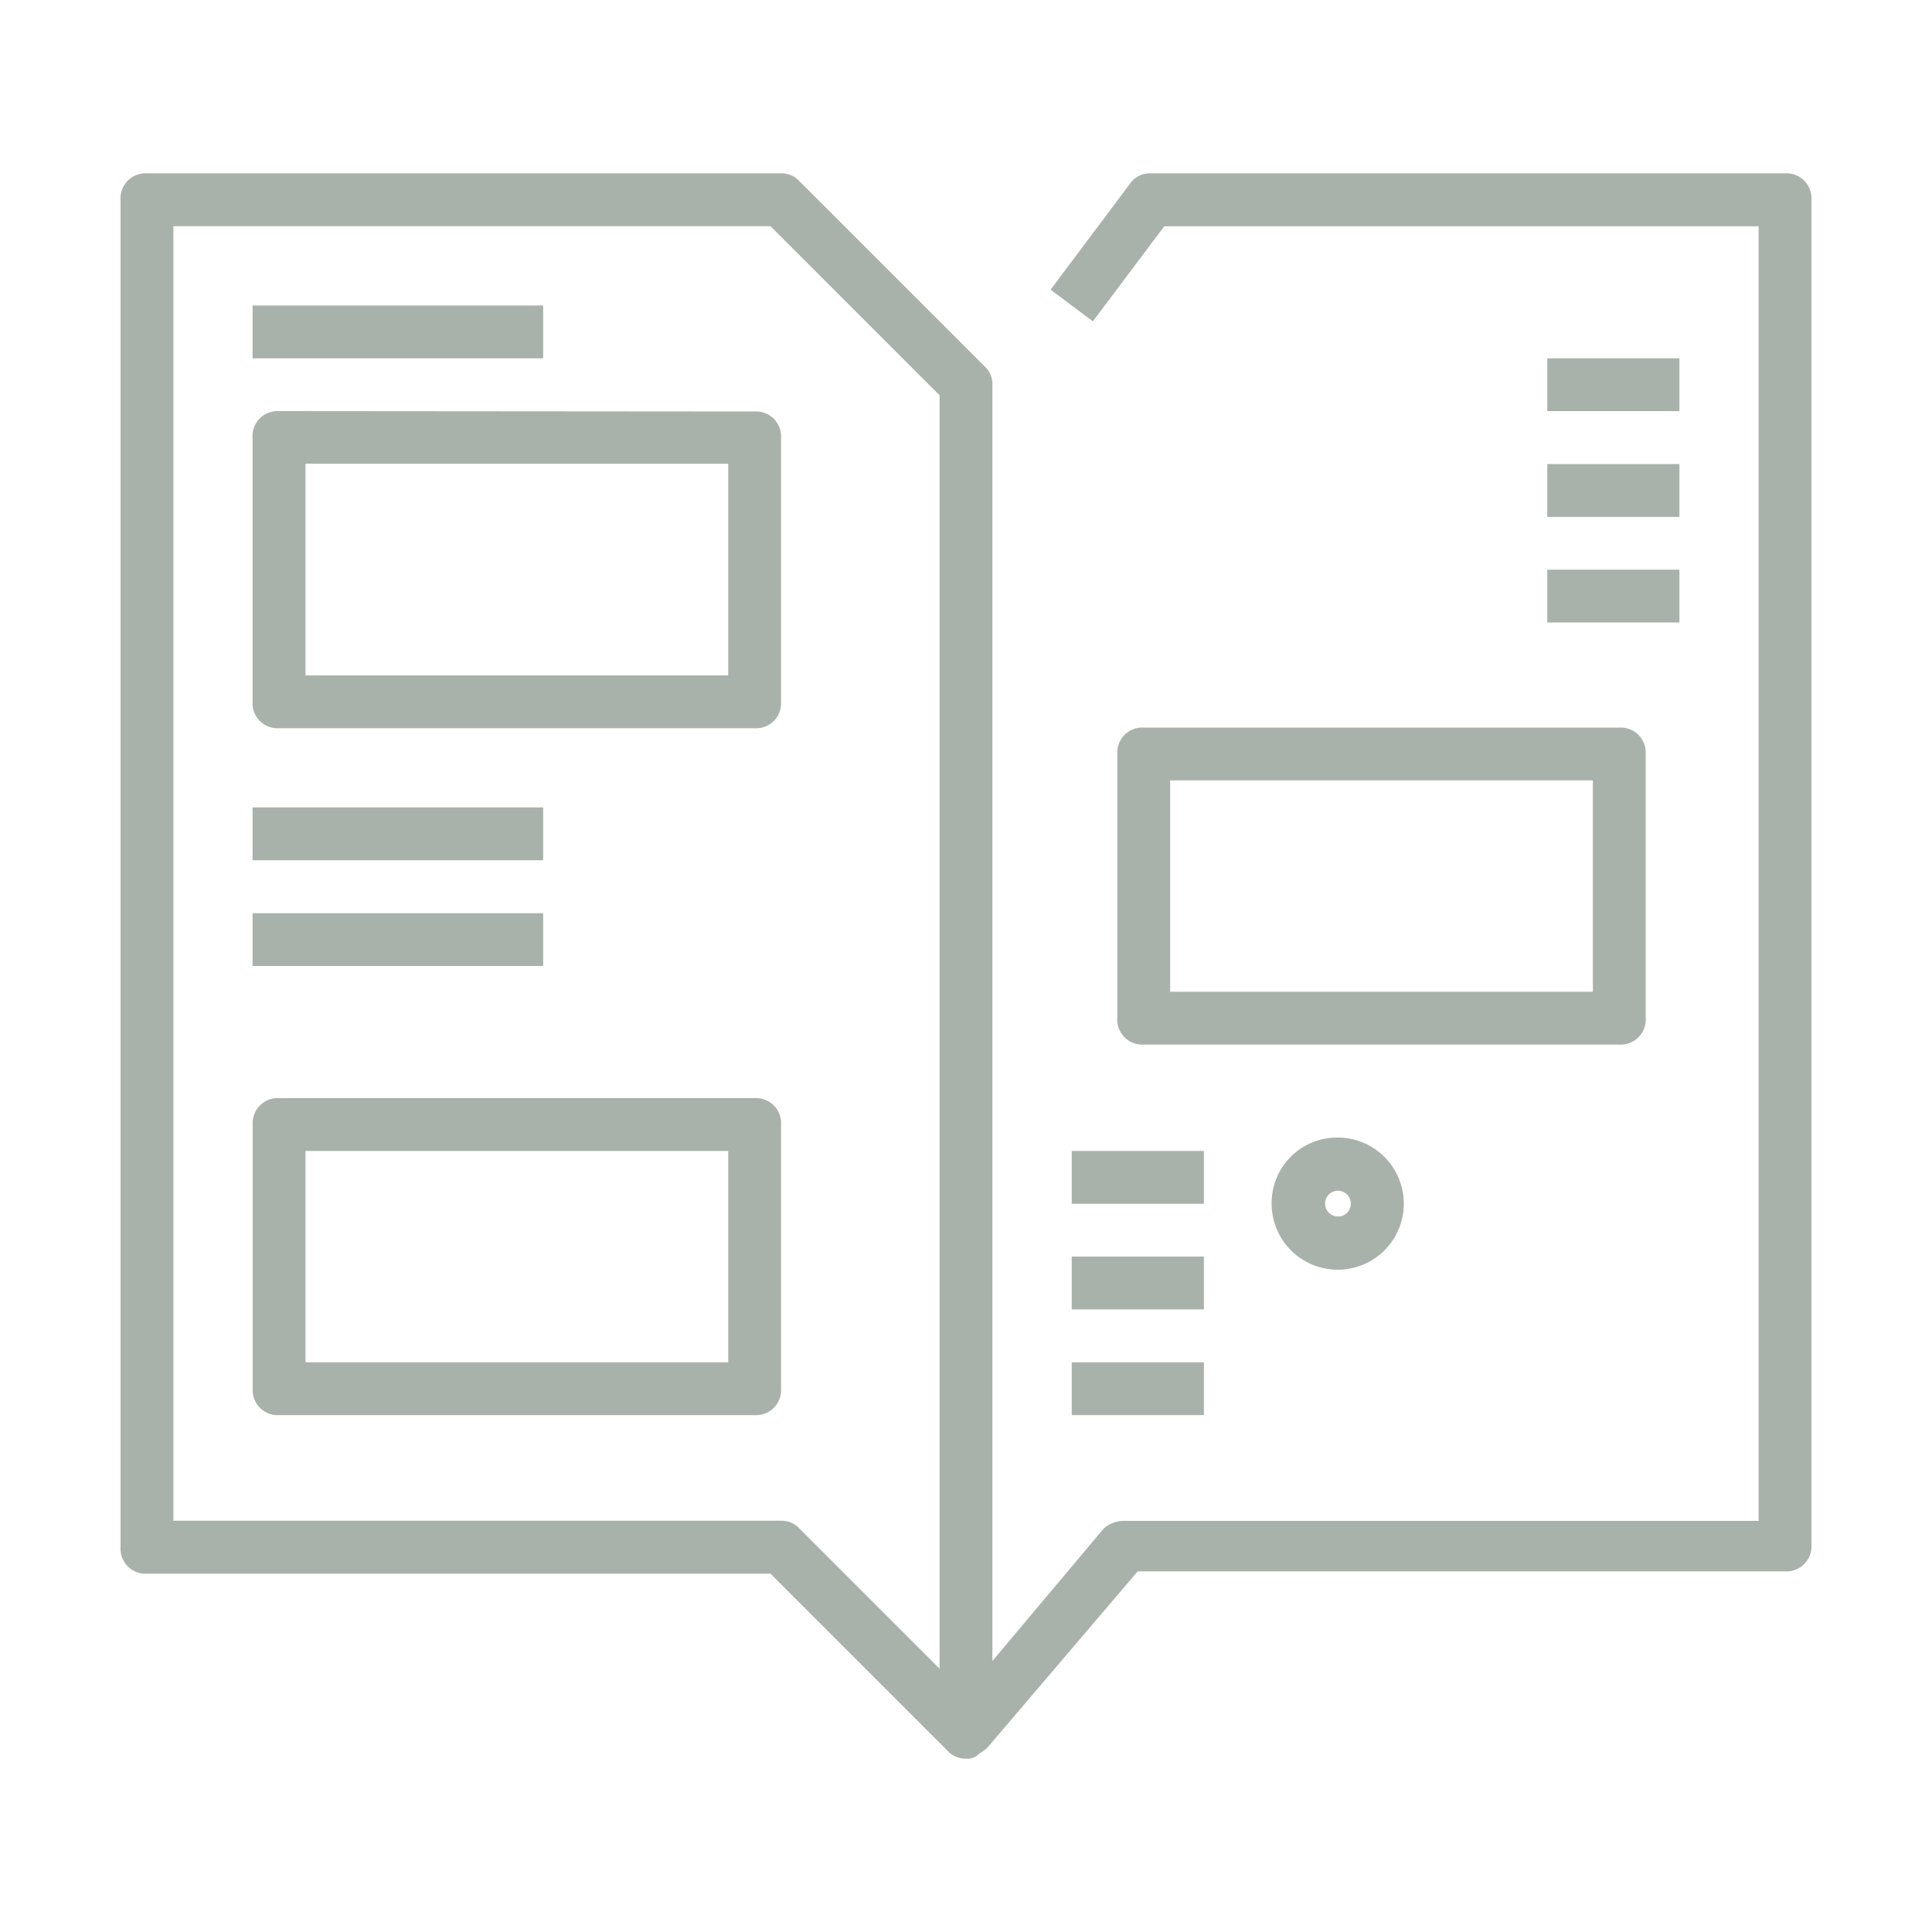 <svg xmlns="http://www.w3.org/2000/svg" width="150" height="150" viewBox="0 0 150 150"><defs><style>.cls-1{fill:#a9b1ab;}</style></defs><title>guia_estudios</title><g id="Layer_1" data-name="Layer 1"><path class="cls-1" d="M138.59,13.46H89.36a1.87,1.87,0,0,0-1.64.82l-6.15,8.21,3.28,2.46,5.54-7.38h46.15V118.08H87.31a2.33,2.33,0,0,0-1.64.62l-8.62,10.26V29.87a1.86,1.86,0,0,0-.62-1.44L62.08,14.08a1.86,1.86,0,0,0-1.44-.62H11.41a1.94,1.94,0,0,0-2.05,2.05V120.13a1.94,1.94,0,0,0,2.05,2.05H59.82l13.74,13.74a1.86,1.86,0,0,0,1.44.62,1.23,1.23,0,0,0,.82-.21c.21-.21.62-.41.82-.62h0L88.33,122h50.26a1.94,1.94,0,0,0,2.05-2.05V15.51A1.94,1.94,0,0,0,138.59,13.46ZM72.95,129.56,62.08,118.69a1.86,1.86,0,0,0-1.44-.62H13.46V17.56H59.82L72.95,30.69Z"/><path class="cls-1" d="M21.67,31.92A1.94,1.94,0,0,0,19.61,34V54.49a1.94,1.94,0,0,0,2.05,2.05H58.59a1.94,1.94,0,0,0,2.05-2.05V34a1.94,1.94,0,0,0-2.05-2.05ZM56.54,52.44H23.72V36H56.54Z"/><path class="cls-1" d="M58.59,85.26H21.67a1.94,1.94,0,0,0-2.05,2.05v20.51a1.94,1.94,0,0,0,2.05,2.05H58.59a1.94,1.94,0,0,0,2.05-2.05V87.31A1.94,1.94,0,0,0,58.59,85.26Zm-2.05,20.51H23.72V89.36H56.54Z"/><path class="cls-1" d="M125.72,56.49H88.8a1.94,1.94,0,0,0-2.05,2.05V79A1.94,1.94,0,0,0,88.8,81.1h36.92A1.94,1.94,0,0,0,127.77,79V58.54A1.94,1.94,0,0,0,125.72,56.49ZM123.67,77H90.85V60.59h32.82Z"/><rect class="cls-1" x="19.61" y="23.72" width="22.56" height="4.1"/><rect class="cls-1" x="19.61" y="62.69" width="22.56" height="4.1"/><rect class="cls-1" x="19.61" y="70.9" width="22.56" height="4.1"/><rect class="cls-1" x="120.13" y="27.82" width="10.26" height="4.1"/><rect class="cls-1" x="120.13" y="36.03" width="10.26" height="4.1"/><rect class="cls-1" x="120.13" y="44.23" width="10.26" height="4.1"/><rect class="cls-1" x="83.21" y="89.36" width="10.26" height="4.1"/><rect class="cls-1" x="83.21" y="97.56" width="10.26" height="4.1"/><rect class="cls-1" x="83.21" y="105.77" width="10.26" height="4.1"/><path class="cls-1" d="M98.73,93.45a5.13,5.13,0,1,0,5.13-5.13A5.08,5.08,0,0,0,98.73,93.45Zm6.15,0a1,1,0,1,1-1-1A1,1,0,0,1,104.88,93.45Z"/></g></svg>